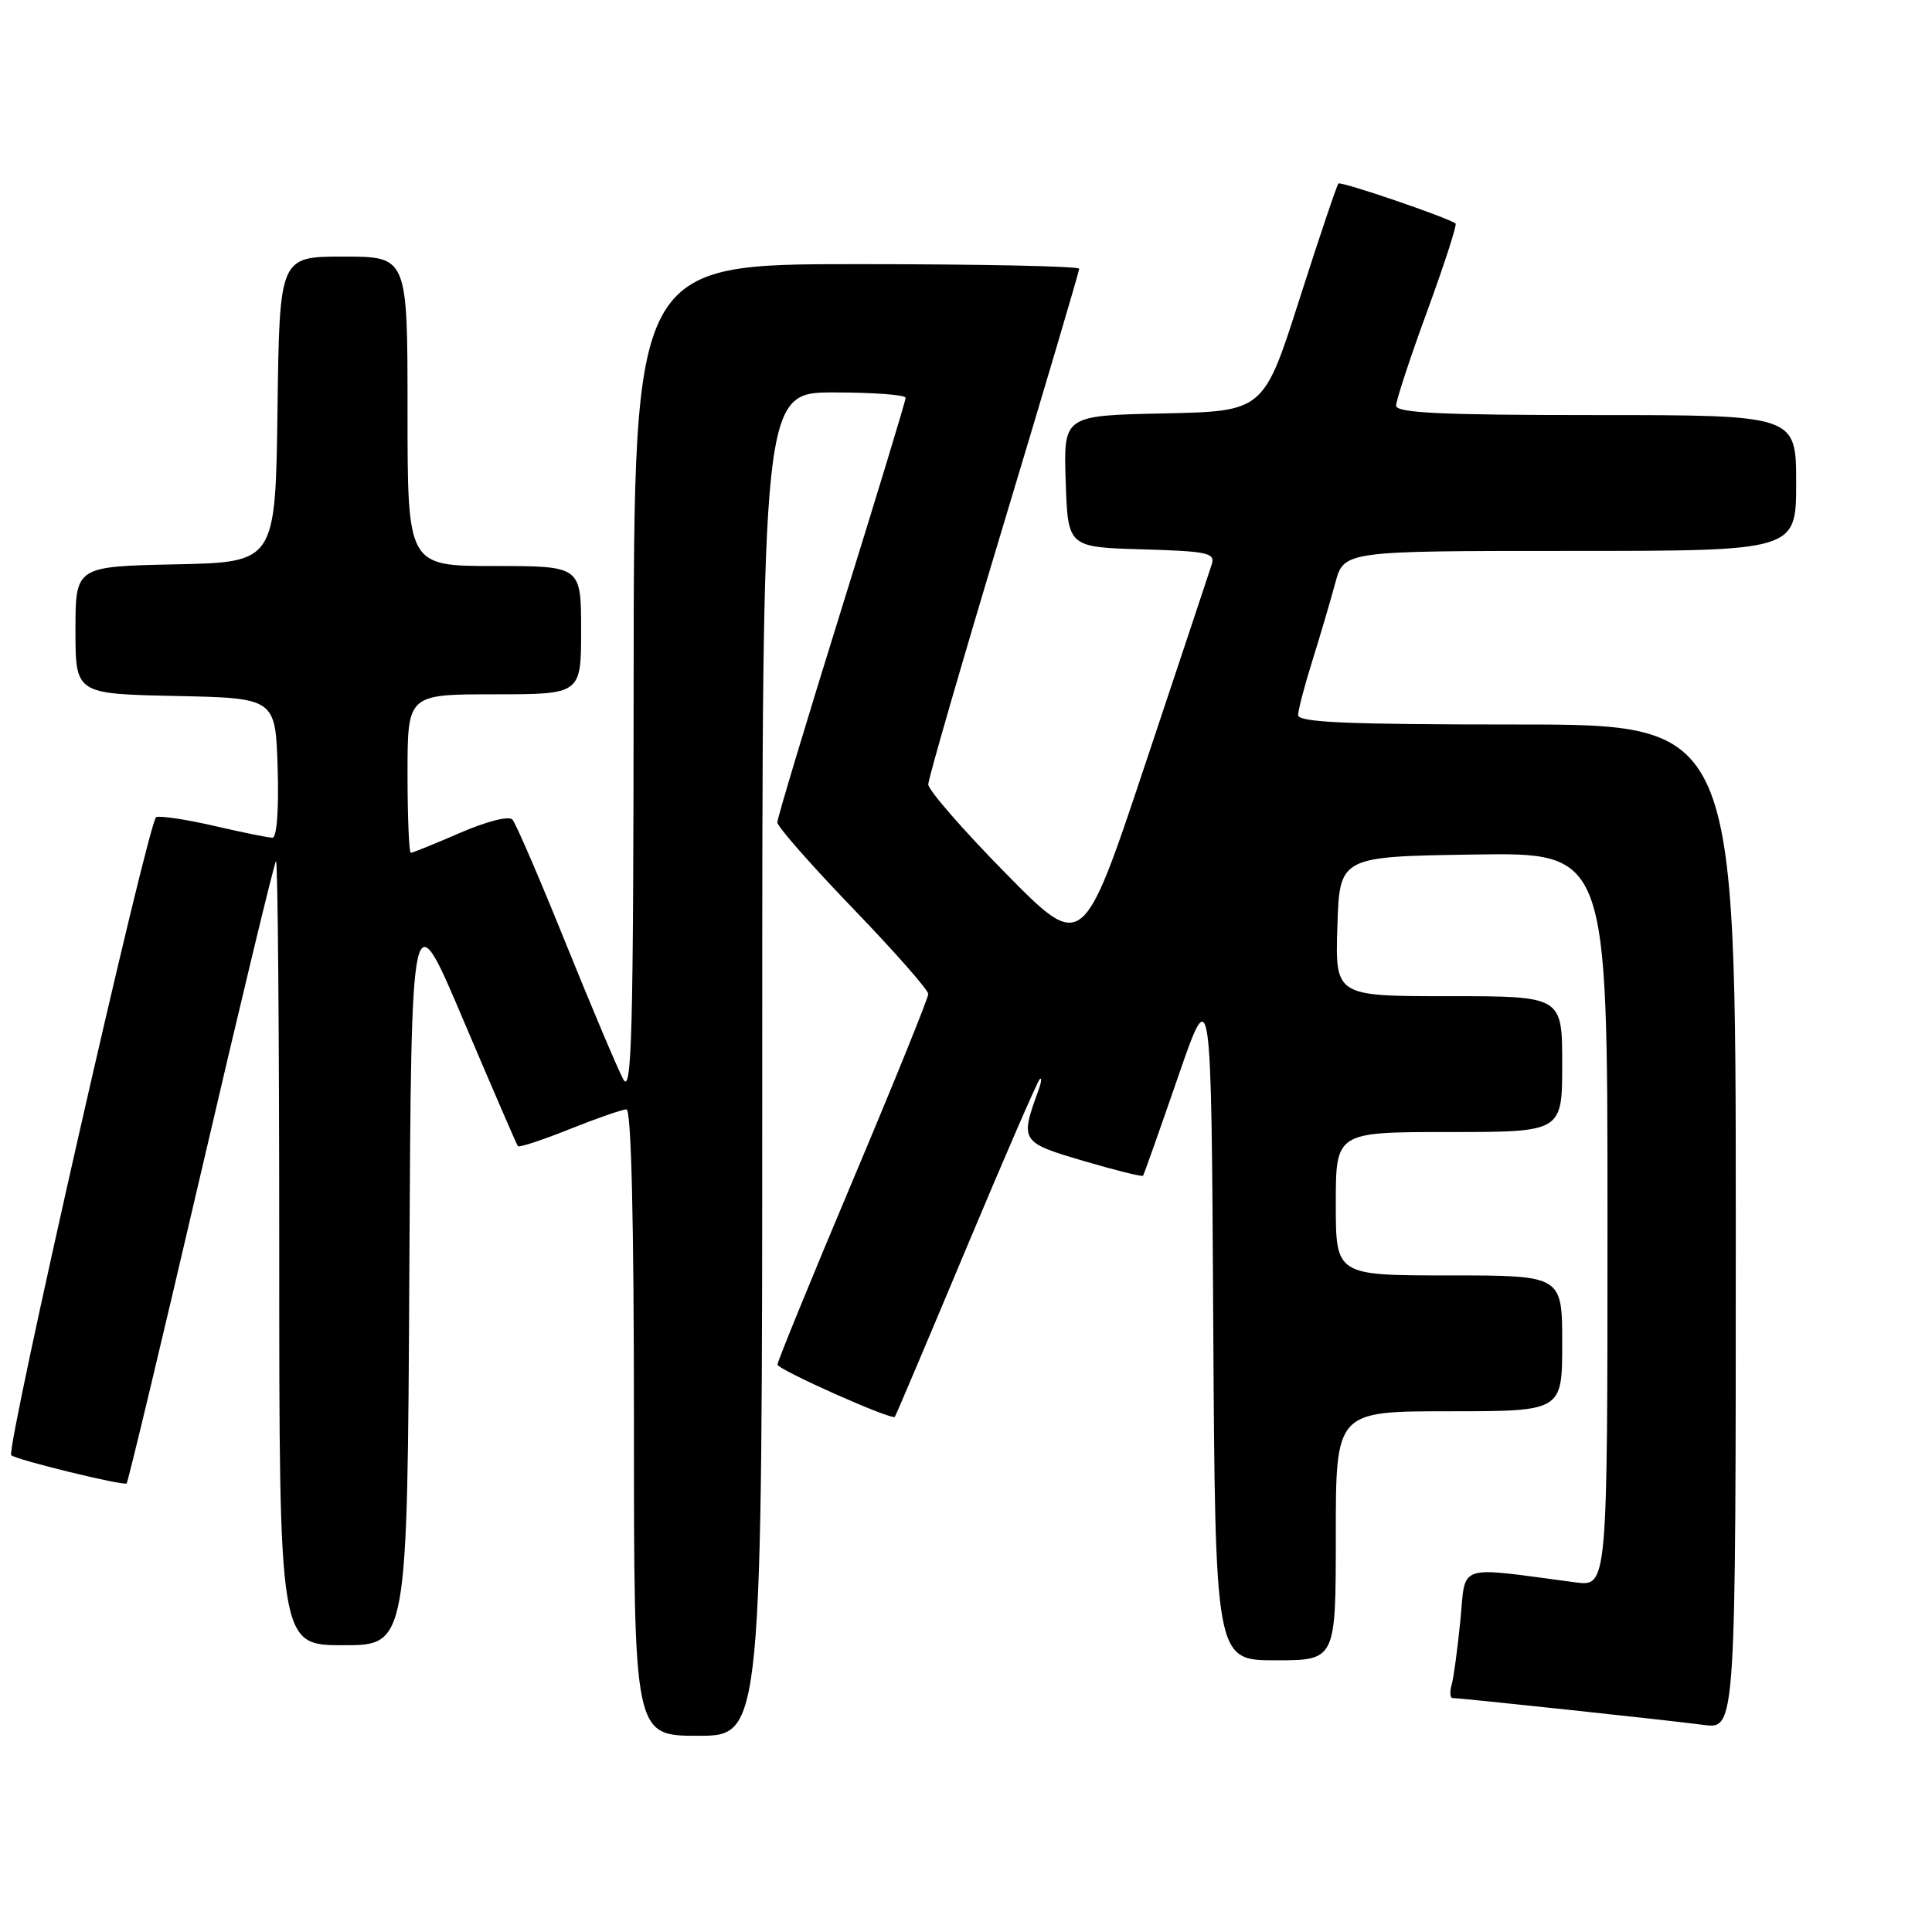 <?xml version="1.0" encoding="UTF-8" standalone="no"?>
<!DOCTYPE svg PUBLIC "-//W3C//DTD SVG 1.1//EN" "http://www.w3.org/Graphics/SVG/1.1/DTD/svg11.dtd" >
<svg xmlns="http://www.w3.org/2000/svg" xmlns:xlink="http://www.w3.org/1999/xlink" version="1.1" viewBox="0 0 256 256">
 <g >
 <path fill="currentColor"
d=" M 101.00 141.00 C 101.00 52.00 101.00 52.00 110.50 52.00 C 115.72 52.00 120.00 52.32 120.00 52.71 C 120.00 53.11 116.17 65.70 111.50 80.70 C 106.83 95.70 103.00 108.43 103.00 108.97 C 103.00 109.52 107.50 114.64 113.00 120.35 C 118.50 126.06 123.00 131.17 123.00 131.71 C 123.00 132.24 118.50 143.36 113.00 156.40 C 107.50 169.45 103.01 180.43 103.02 180.81 C 103.03 181.48 118.14 188.21 118.57 187.74 C 118.69 187.61 122.93 177.60 128.00 165.50 C 133.07 153.40 137.46 143.28 137.77 143.00 C 138.07 142.72 137.99 143.40 137.59 144.50 C 135.14 151.21 135.25 151.38 143.54 153.82 C 147.78 155.07 151.34 155.95 151.46 155.79 C 151.58 155.63 153.66 149.75 156.09 142.72 C 160.50 129.94 160.50 129.94 160.76 174.97 C 161.02 220.00 161.02 220.00 169.01 220.00 C 177.00 220.00 177.00 220.00 177.00 203.50 C 177.00 187.00 177.00 187.00 192.00 187.00 C 207.00 187.00 207.00 187.00 207.00 178.00 C 207.00 169.00 207.00 169.00 192.00 169.00 C 177.00 169.00 177.00 169.00 177.00 159.50 C 177.00 150.00 177.00 150.00 192.00 150.00 C 207.00 150.00 207.00 150.00 207.00 141.00 C 207.00 132.00 207.00 132.00 191.96 132.00 C 176.92 132.00 176.92 132.00 177.21 122.75 C 177.50 113.50 177.50 113.50 195.25 113.23 C 213.00 112.95 213.00 112.95 213.00 161.59 C 213.00 210.23 213.00 210.23 208.75 209.67 C 192.79 207.56 194.25 207.08 193.51 214.67 C 193.14 218.43 192.62 222.29 192.35 223.25 C 192.08 224.21 192.14 225.00 192.48 225.00 C 193.55 225.00 221.35 227.97 225.75 228.56 C 230.00 229.12 230.00 229.12 230.00 162.56 C 230.00 96.00 230.00 96.00 201.00 96.00 C 178.46 96.00 172.00 95.72 172.01 94.75 C 172.02 94.06 172.87 90.80 173.91 87.50 C 174.94 84.20 176.30 79.59 176.93 77.25 C 178.08 73.00 178.08 73.00 208.04 73.00 C 238.00 73.00 238.00 73.00 238.00 64.00 C 238.00 55.00 238.00 55.00 211.50 55.00 C 190.97 55.00 185.00 54.72 184.99 53.75 C 184.99 53.06 186.84 47.42 189.12 41.21 C 191.39 35.00 193.08 29.78 192.87 29.62 C 191.88 28.84 177.68 23.99 177.35 24.32 C 177.14 24.53 174.82 31.41 172.20 39.60 C 167.44 54.50 167.44 54.50 154.18 54.78 C 140.92 55.06 140.92 55.06 141.21 63.78 C 141.50 72.50 141.50 72.50 151.31 72.79 C 160.04 73.04 161.05 73.26 160.56 74.79 C 160.26 75.73 156.29 87.66 151.74 101.29 C 143.47 126.09 143.47 126.09 133.23 115.69 C 127.60 109.97 123.00 104.68 123.00 103.94 C 123.00 103.20 127.50 87.66 133.00 69.40 C 138.50 51.15 143.00 35.94 143.00 35.61 C 143.00 35.27 129.72 35.00 113.50 35.00 C 84.00 35.00 84.00 35.00 83.96 90.25 C 83.93 137.08 83.72 145.12 82.58 143.00 C 81.84 141.62 78.42 133.53 74.97 125.00 C 71.53 116.47 68.35 109.09 67.90 108.60 C 67.44 108.08 64.52 108.82 60.98 110.35 C 57.62 111.81 54.67 113.00 54.43 113.00 C 54.20 113.00 54.00 108.28 54.00 102.50 C 54.00 92.00 54.00 92.00 65.50 92.00 C 77.00 92.00 77.00 92.00 77.00 83.50 C 77.00 75.00 77.00 75.00 65.50 75.00 C 54.00 75.00 54.00 75.00 54.00 54.50 C 54.00 34.00 54.00 34.00 45.52 34.00 C 37.04 34.00 37.04 34.00 36.77 54.25 C 36.50 74.50 36.50 74.50 23.25 74.78 C 10.00 75.06 10.00 75.06 10.00 83.50 C 10.00 91.94 10.00 91.94 23.25 92.22 C 36.50 92.50 36.50 92.50 36.79 101.75 C 36.96 107.29 36.68 111.00 36.10 111.00 C 35.56 111.00 32.12 110.30 28.45 109.45 C 24.78 108.60 21.30 108.07 20.70 108.27 C 19.70 108.60 0.74 192.07 1.49 192.82 C 2.08 193.42 16.41 196.92 16.78 196.56 C 16.97 196.36 21.41 177.83 26.64 155.36 C 31.86 132.90 36.34 114.33 36.57 114.10 C 36.81 113.86 37.00 137.14 37.00 165.83 C 37.00 218.00 37.00 218.00 45.49 218.00 C 53.98 218.00 53.98 218.00 54.24 168.45 C 54.50 118.89 54.50 118.89 61.41 135.20 C 65.22 144.16 68.46 151.67 68.62 151.87 C 68.78 152.08 71.86 151.07 75.47 149.62 C 79.07 148.18 82.47 147.00 83.01 147.00 C 83.65 147.00 84.00 161.79 84.00 188.50 C 84.00 230.00 84.00 230.00 92.50 230.00 C 101.00 230.00 101.00 230.00 101.00 141.00 Z "/>
</g>
</svg>